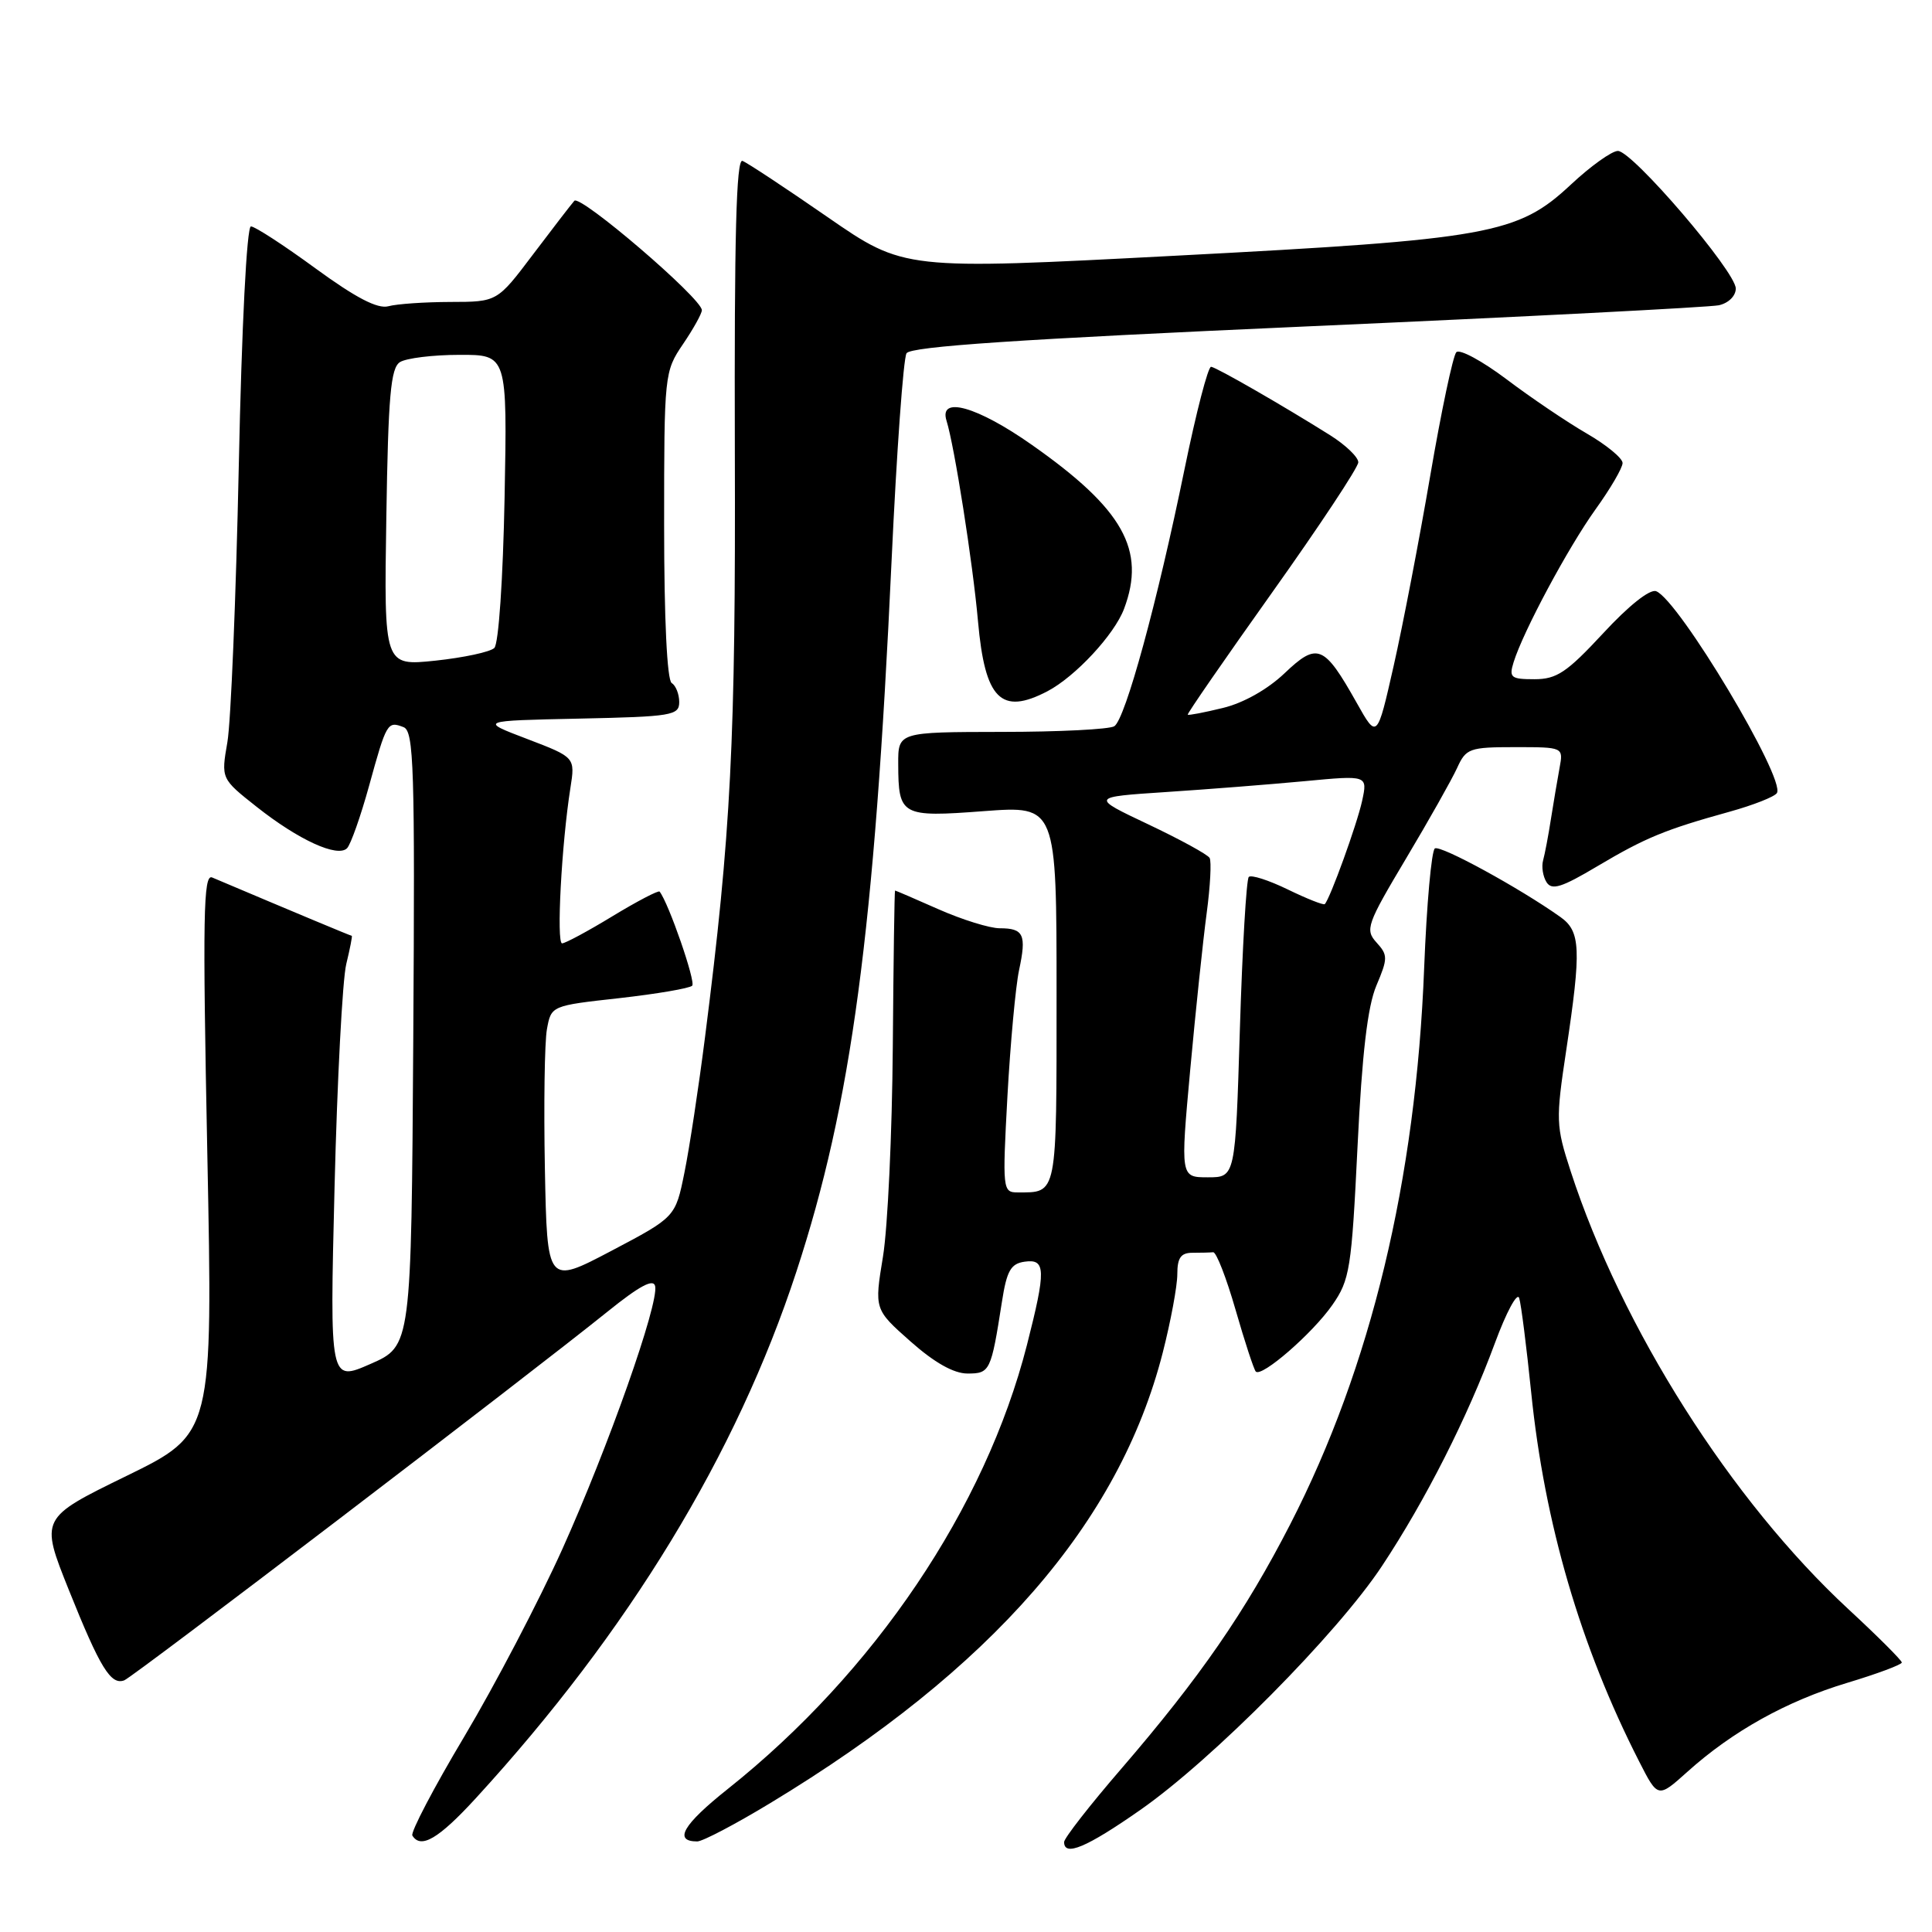 <?xml version="1.0" encoding="UTF-8" standalone="no"?>
<!DOCTYPE svg PUBLIC "-//W3C//DTD SVG 1.1//EN" "http://www.w3.org/Graphics/SVG/1.1/DTD/svg11.dtd" >
<svg xmlns="http://www.w3.org/2000/svg" xmlns:xlink="http://www.w3.org/1999/xlink" version="1.1" viewBox="0 0 256 256">
 <g >
 <path fill="currentColor"
d=" M 151.09 239.83 C 160.64 233.17 177.21 216.45 183.13 207.49 C 188.89 198.79 194.46 187.79 198.07 178.00 C 199.59 173.88 201.04 171.18 201.30 172.00 C 201.56 172.82 202.27 178.45 202.89 184.50 C 204.66 201.88 209.42 218.16 217.19 233.39 C 219.68 238.28 219.68 238.28 223.59 234.77 C 229.56 229.40 236.75 225.40 244.75 222.99 C 248.74 221.79 252.00 220.57 252.00 220.29 C 252.00 220.01 248.82 216.83 244.93 213.23 C 229.39 198.84 214.89 175.98 208.12 155.19 C 206.16 149.17 206.14 148.42 207.53 139.19 C 209.55 125.75 209.45 123.41 206.75 121.50 C 201.36 117.67 190.89 111.95 190.13 112.42 C 189.68 112.70 189.04 119.81 188.71 128.22 C 187.62 156.38 181.65 181.16 170.97 201.96 C 164.99 213.60 159.00 222.27 148.61 234.33 C 144.42 239.18 141.00 243.57 141.00 244.08 C 141.00 246.05 143.98 244.80 151.09 239.83 Z  M 63.07 238.25 C 83.30 216.18 97.60 192.70 105.53 168.49 C 112.83 146.20 115.86 123.58 118.14 74.27 C 118.81 59.84 119.70 47.49 120.12 46.81 C 120.67 45.91 134.97 44.95 173.19 43.25 C 201.96 41.98 226.51 40.71 227.75 40.45 C 229.03 40.17 230.00 39.22 230.00 38.23 C 229.99 35.98 216.30 20.00 214.38 20.00 C 213.58 20.00 210.78 22.00 208.17 24.44 C 201.10 31.05 197.46 31.71 155.64 33.89 C 119.79 35.77 119.79 35.77 109.65 28.76 C 104.07 24.90 99.00 21.55 98.38 21.32 C 97.56 21.00 97.29 31.31 97.37 59.69 C 97.49 98.18 96.87 110.35 93.41 137.50 C 92.57 144.10 91.35 152.15 90.69 155.38 C 89.50 161.27 89.50 161.27 81.00 165.75 C 72.50 170.22 72.50 170.22 72.20 154.86 C 72.04 146.41 72.16 138.10 72.47 136.38 C 73.04 133.26 73.04 133.26 82.06 132.26 C 87.02 131.70 91.37 130.96 91.72 130.61 C 92.22 130.11 88.60 119.65 87.40 118.14 C 87.25 117.95 84.44 119.41 81.18 121.39 C 77.91 123.38 74.90 125.00 74.48 125.00 C 73.71 125.00 74.41 111.85 75.58 104.42 C 76.22 100.35 76.22 100.35 69.86 97.92 C 63.50 95.50 63.50 95.50 76.75 95.22 C 89.03 94.96 90.00 94.80 90.00 93.03 C 90.00 91.98 89.55 90.84 89.00 90.50 C 88.39 90.12 88.00 82.04 88.00 69.58 C 88.00 49.57 88.04 49.23 90.50 45.60 C 91.88 43.57 93.00 41.55 93.00 41.10 C 93.00 39.55 76.87 25.73 76.10 26.61 C 75.67 27.10 73.20 30.31 70.60 33.75 C 65.88 40.00 65.88 40.00 59.69 40.01 C 56.29 40.02 52.58 40.27 51.46 40.58 C 50.03 40.96 47.16 39.47 41.80 35.56 C 37.62 32.50 33.77 30.00 33.25 30.00 C 32.70 30.00 32.03 43.12 31.64 61.75 C 31.27 79.21 30.59 95.68 30.13 98.34 C 29.29 103.18 29.29 103.18 34.01 106.91 C 39.57 111.31 44.74 113.67 45.99 112.39 C 46.47 111.90 47.79 108.17 48.91 104.11 C 51.22 95.73 51.34 95.53 53.47 96.35 C 54.84 96.88 54.99 101.60 54.76 137.65 C 54.50 178.36 54.50 178.36 49.09 180.73 C 43.69 183.10 43.69 183.10 44.33 157.30 C 44.68 143.11 45.38 129.81 45.88 127.75 C 46.38 125.69 46.71 124.00 46.61 124.00 C 46.46 124.00 39.26 120.99 28.11 116.27 C 26.94 115.77 26.84 121.35 27.47 152.83 C 28.21 189.97 28.21 189.97 16.76 195.57 C 5.31 201.16 5.31 201.16 9.13 210.70 C 13.27 221.02 14.69 223.33 16.47 222.65 C 17.68 222.19 70.05 182.22 80.50 173.80 C 84.73 170.39 86.59 169.39 86.81 170.42 C 87.31 172.75 80.61 191.71 74.51 205.27 C 71.42 212.12 65.58 223.29 61.53 230.09 C 57.47 236.89 54.38 242.80 54.64 243.22 C 55.76 245.04 58.12 243.65 63.07 238.25 Z  M 102.08 238.91 C 131.44 221.15 148.30 201.79 154.07 179.23 C 155.13 175.08 156.00 170.40 156.00 168.84 C 156.00 166.67 156.47 166.00 158.00 166.00 C 159.10 166.00 160.34 165.97 160.75 165.93 C 161.16 165.88 162.50 169.32 163.72 173.56 C 164.94 177.80 166.15 181.48 166.40 181.74 C 167.19 182.53 173.93 176.67 176.54 172.92 C 178.86 169.59 179.09 168.15 179.88 151.92 C 180.48 139.59 181.21 133.36 182.38 130.59 C 183.91 126.98 183.91 126.55 182.39 124.88 C 180.86 123.19 181.11 122.48 186.29 113.79 C 189.34 108.68 192.39 103.26 193.08 101.75 C 194.25 99.17 194.71 99.00 200.74 99.00 C 207.16 99.00 207.16 99.00 206.65 101.75 C 206.37 103.26 205.86 106.30 205.51 108.50 C 205.17 110.70 204.70 113.17 204.47 114.00 C 204.24 114.83 204.44 116.12 204.92 116.89 C 205.62 118.01 206.92 117.60 211.64 114.79 C 218.04 110.99 220.62 109.93 229.20 107.55 C 232.33 106.68 235.15 105.57 235.45 105.08 C 236.62 103.19 222.44 79.49 219.45 78.34 C 218.62 78.02 215.81 80.25 212.43 83.91 C 207.61 89.10 206.28 90.00 203.32 90.00 C 200.20 90.00 199.93 89.78 200.56 87.75 C 201.83 83.66 207.77 72.58 211.41 67.50 C 213.39 64.75 215.00 61.99 215.00 61.35 C 215.00 60.71 212.86 58.95 210.25 57.44 C 207.64 55.93 202.86 52.70 199.63 50.26 C 196.40 47.83 193.41 46.21 192.97 46.67 C 192.53 47.13 190.98 54.47 189.52 63.00 C 188.06 71.53 185.88 82.87 184.67 88.22 C 182.47 97.94 182.47 97.94 179.76 93.11 C 175.44 85.43 174.56 85.07 170.21 89.21 C 167.96 91.35 164.75 93.16 162.03 93.81 C 159.58 94.41 157.48 94.81 157.38 94.70 C 157.27 94.59 162.31 87.30 168.57 78.50 C 174.83 69.70 179.97 61.94 179.98 61.26 C 179.99 60.58 178.31 58.97 176.25 57.67 C 170.01 53.75 161.23 48.70 160.48 48.60 C 160.08 48.54 158.50 54.64 156.96 62.15 C 153.35 79.80 149.11 95.30 147.65 96.23 C 147.02 96.64 140.31 96.98 132.75 96.98 C 119.00 97.00 119.00 97.00 119.02 101.25 C 119.04 108.10 119.42 108.31 130.37 107.48 C 140.00 106.76 140.00 106.76 140.00 131.77 C 140.00 158.69 140.14 158.00 134.82 158.00 C 132.86 158.00 132.82 157.60 133.49 145.25 C 133.88 138.24 134.57 130.72 135.03 128.55 C 136.04 123.84 135.65 123.00 132.47 123.00 C 131.14 123.00 127.51 121.87 124.40 120.50 C 121.29 119.12 118.68 118.00 118.60 118.00 C 118.52 118.00 118.39 127.34 118.30 138.75 C 118.21 150.16 117.63 162.65 117.00 166.50 C 115.85 173.50 115.85 173.50 120.65 177.75 C 123.82 180.56 126.38 182.00 128.20 182.00 C 131.18 182.00 131.32 181.71 132.76 172.50 C 133.40 168.38 133.93 167.44 135.77 167.18 C 138.58 166.78 138.62 168.24 136.07 178.24 C 130.55 199.81 115.88 221.58 96.42 237.06 C 90.49 241.78 89.20 244.00 92.39 244.00 C 93.10 244.00 97.46 241.71 102.08 238.91 Z  M 138.80 91.59 C 142.49 89.65 147.65 84.10 148.94 80.68 C 151.88 72.88 148.83 67.44 136.72 58.94 C 129.48 53.85 124.37 52.41 125.42 55.75 C 126.47 59.11 128.90 74.56 129.59 82.32 C 130.51 92.67 132.64 94.81 138.80 91.59 Z  M 51.19 68.58 C 51.44 52.43 51.77 48.75 53.00 47.98 C 53.83 47.46 57.36 47.02 60.86 47.02 C 67.22 47.00 67.22 47.00 66.86 65.95 C 66.65 76.77 66.07 85.31 65.50 85.86 C 64.95 86.39 61.44 87.14 57.69 87.54 C 50.88 88.25 50.88 88.25 51.19 68.58 Z  M 157.71 141.75 C 158.43 133.91 159.41 124.58 159.89 121.00 C 160.37 117.42 160.54 114.13 160.28 113.68 C 160.01 113.22 156.35 111.22 152.15 109.23 C 144.50 105.61 144.50 105.61 154.50 104.95 C 160.00 104.59 168.26 103.94 172.86 103.51 C 181.22 102.72 181.22 102.72 180.49 106.11 C 179.82 109.20 176.24 119.09 175.54 119.80 C 175.37 119.96 173.17 119.09 170.64 117.86 C 168.11 116.63 165.78 115.88 165.47 116.20 C 165.15 116.52 164.62 125.60 164.29 136.39 C 163.69 156.00 163.69 156.00 160.05 156.00 C 156.41 156.00 156.41 156.00 157.71 141.75 Z "/>
</g>
</svg>